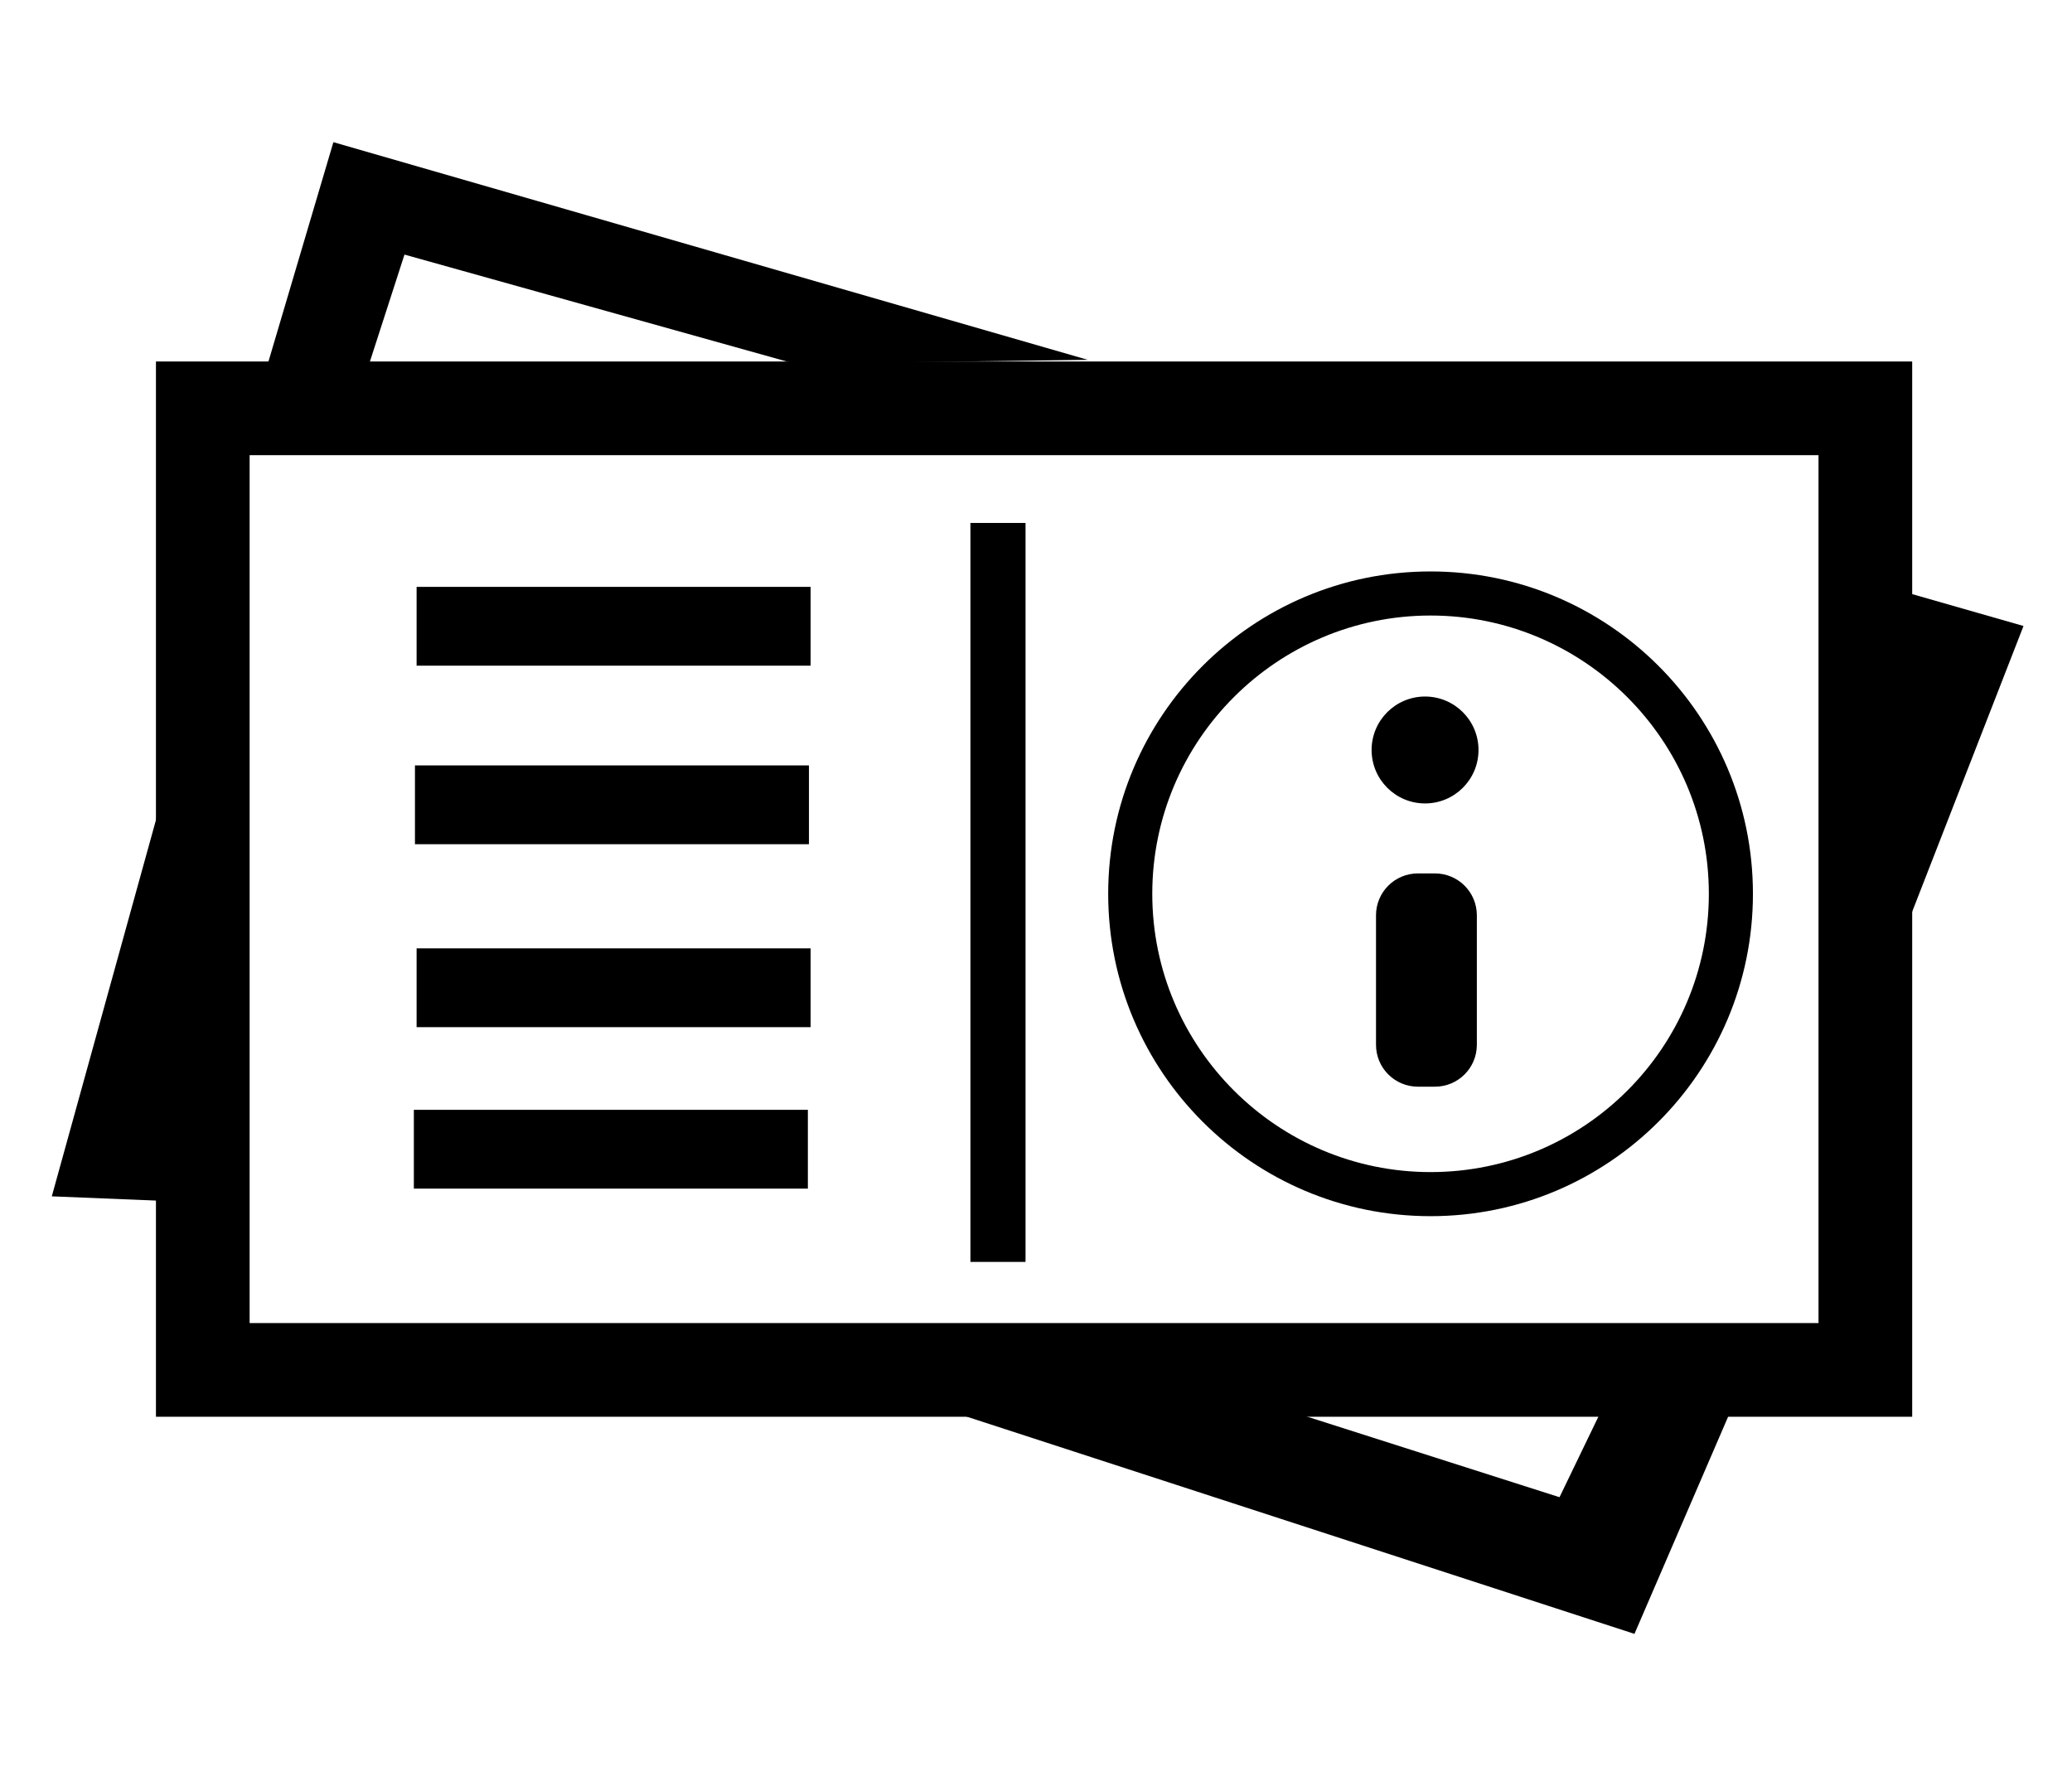 <?xml version="1.0" encoding="utf-8"?>
<!-- Generator: Adobe Illustrator 24.3.0, SVG Export Plug-In . SVG Version: 6.00 Build 0)  -->
<svg version="1.1" id="Layer_1" xmlns="http://www.w3.org/2000/svg" xmlns:xlink="http://www.w3.org/1999/xlink" x="0px" y="0px"
	 viewBox="0 0 376 325" style="enable-background:new 0 0 376 325;" xml:space="preserve">
<g>
	<path d="M330,82.6v157.5H45.3V82.6H330 M347,65.6H28.3v191.5H347V65.6L347,65.6z"/>
</g>
<rect x="75.6" y="106.5" width="71.5" height="14.3"/>
<rect x="75.1" y="201.4" width="71.5" height="14.3"/>
<rect x="75.6" y="172.1" width="71.5" height="14.3"/>
<rect x="75.3" y="138.9" width="71.5" height="14.3"/>
<rect x="176.1" y="94.9" width="10" height="134.1"/>
<g>
	<path d="M259.6,111.7c27.8,0,50.5,22.6,50.5,50.5s-22.6,50.5-50.5,50.5c-27.8,0-50.5-22.6-50.5-50.5S231.8,111.7,259.6,111.7
		 M259.6,103.7c-32.3,0-58.5,26.2-58.5,58.5s26.2,58.5,58.5,58.5s58.5-26.2,58.5-58.5S291.9,103.7,259.6,103.7L259.6,103.7z"/>
</g>
<g>
	<circle cx="258.6" cy="136.1" r="9.7"/>
</g>
<path d="M260.4,197.2h-3.1c-4.2,0-7.6-3.4-7.6-7.6v-23.5c0-4.2,3.4-7.6,7.6-7.6h3.1c4.2,0,7.6,3.4,7.6,7.6v23.5
	C268,193.8,264.6,197.2,260.4,197.2z"/>
<polygon points="48.6,66 67,66 73.4,46.2 144.2,66 197.4,65.3 60.5,25.8 "/>
<polygon points="345.9,107.5 367.2,113.6 343.9,173.4 346.1,129.6 334.2,125.4 341.7,117.7 "/>
<polygon points="28.8,147 9.4,217.1 33.9,218.1 "/>
<polygon points="216.9,250.6 283,271.7 294.2,248.5 317,249.2 296.6,296.5 151.2,249.2 "/>
</svg>

